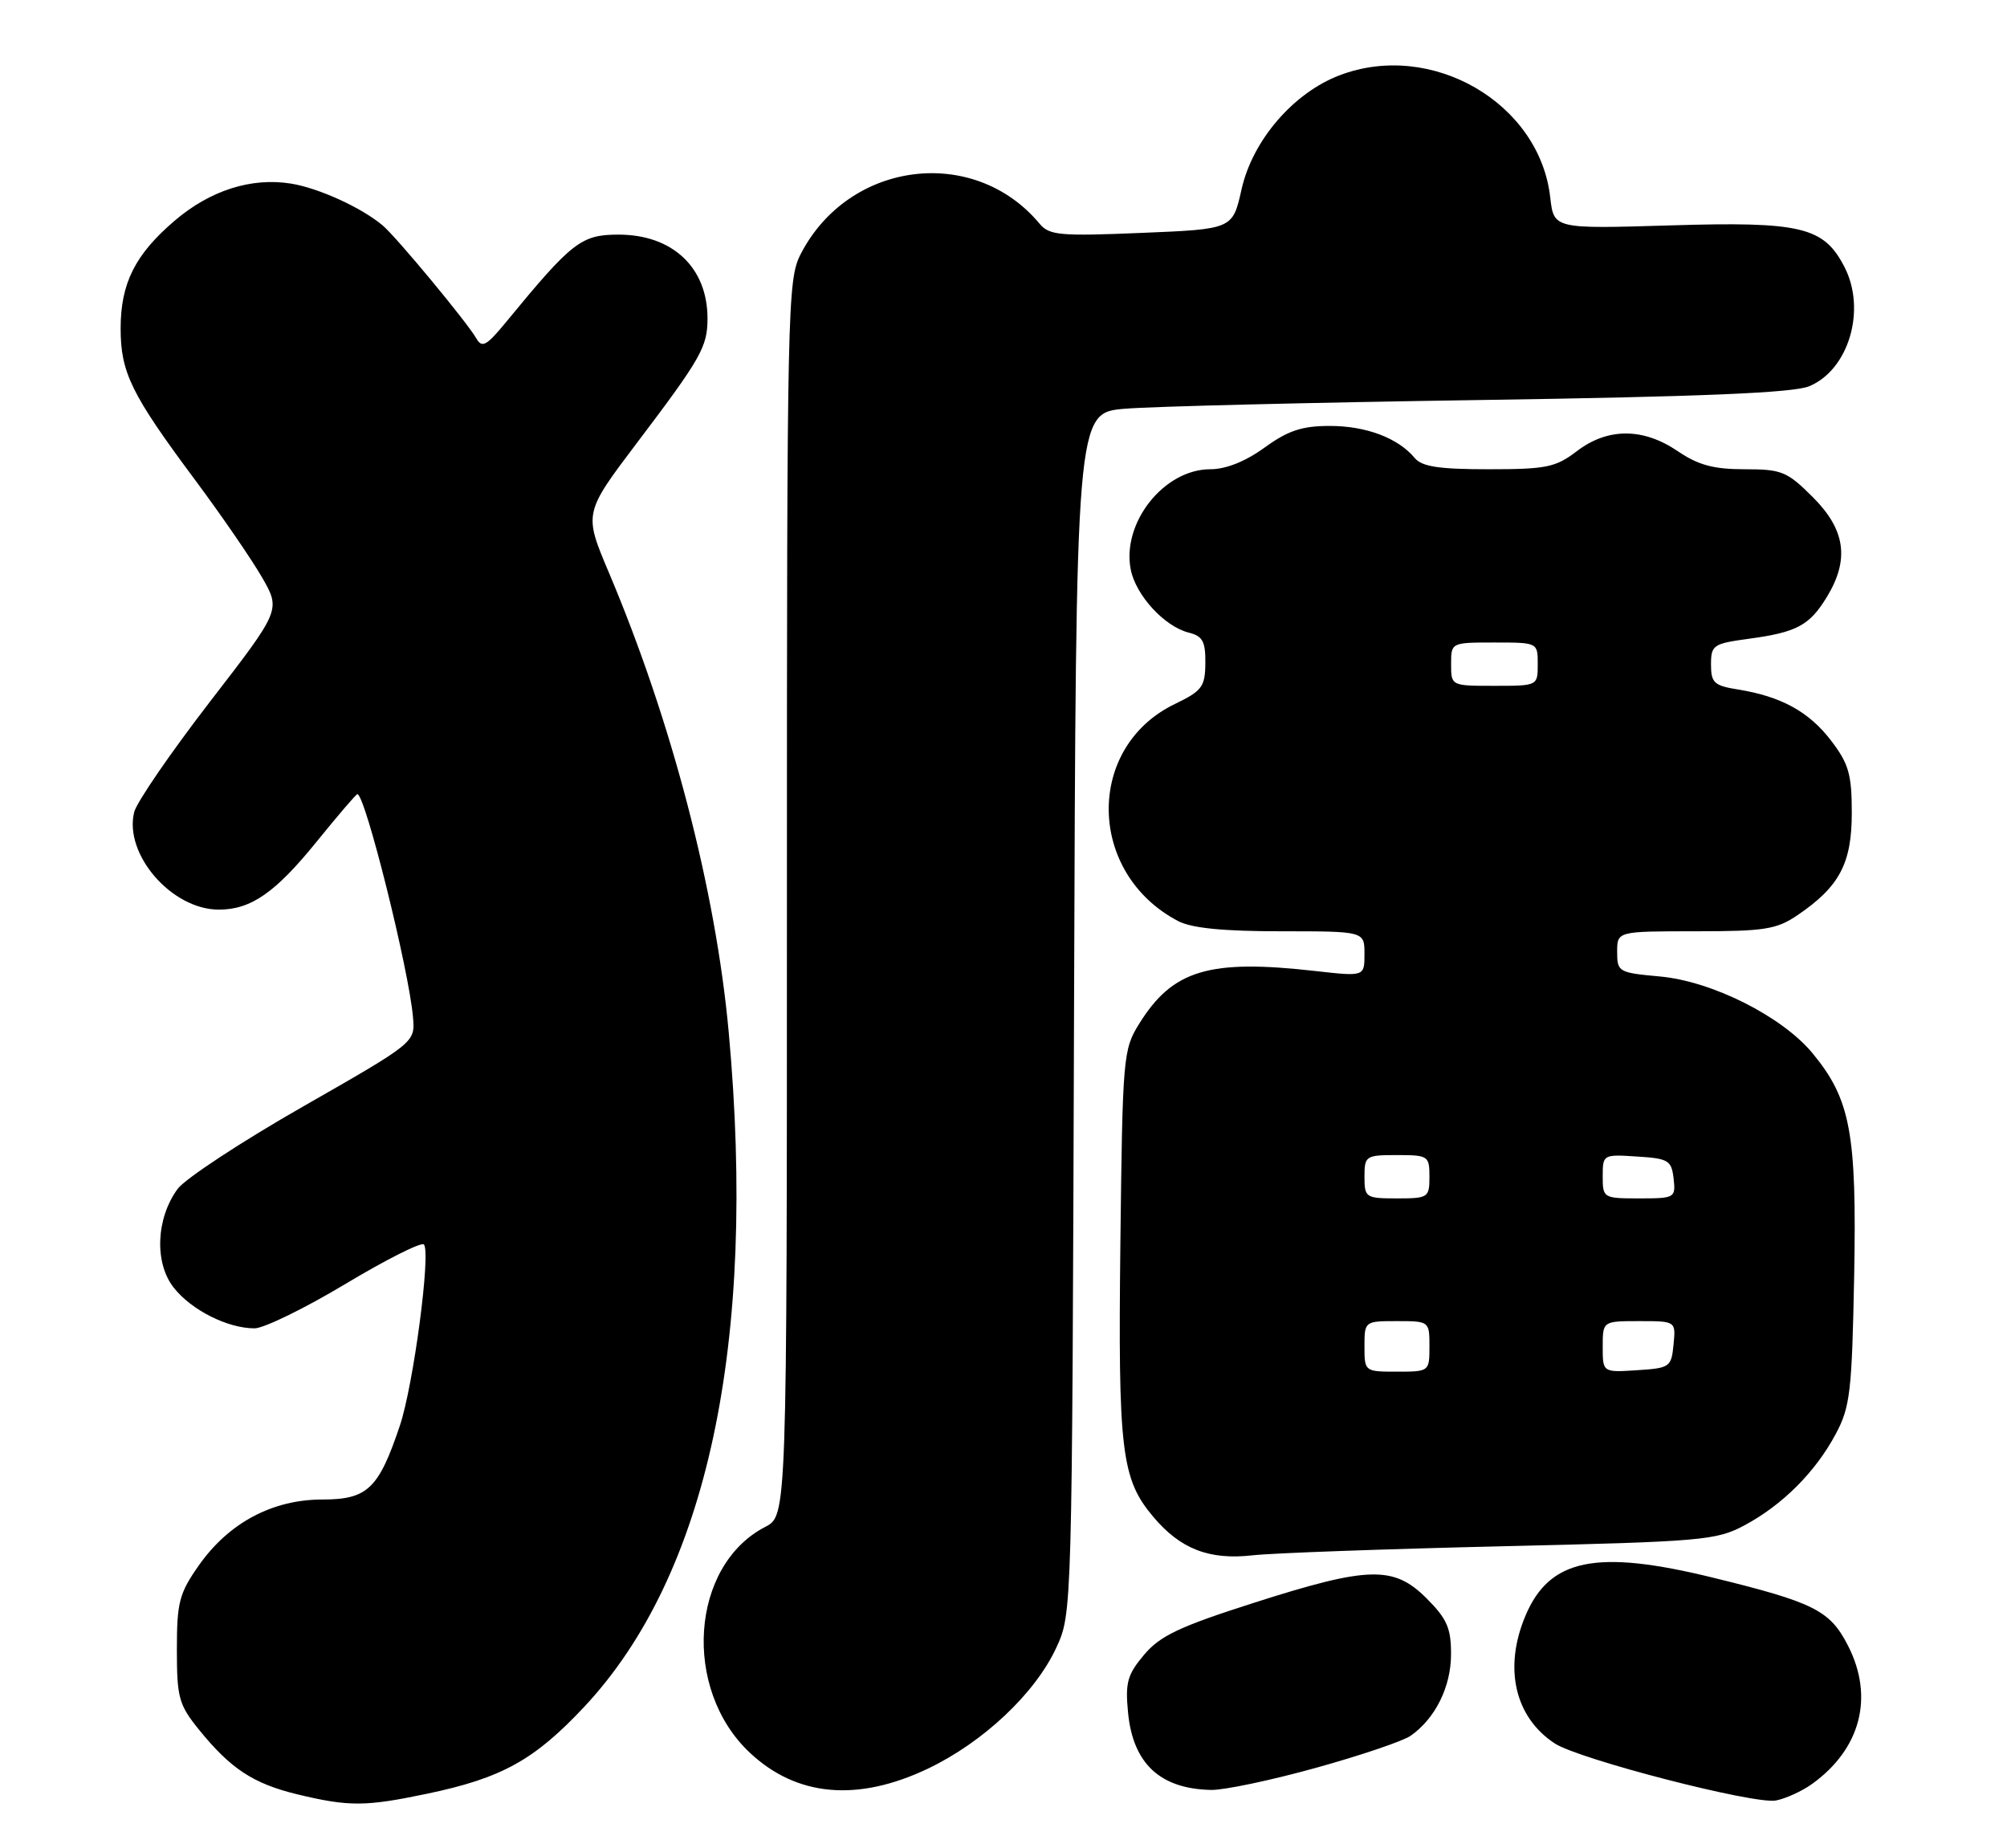 <?xml version="1.0" encoding="UTF-8" standalone="no"?>
<!DOCTYPE svg PUBLIC "-//W3C//DTD SVG 1.1//EN" "http://www.w3.org/Graphics/SVG/1.1/DTD/svg11.dtd" >
<svg xmlns="http://www.w3.org/2000/svg" xmlns:xlink="http://www.w3.org/1999/xlink" version="1.1" viewBox="0 0 278 256">
 <g >
 <path fill="currentColor"
d=" M 59.18 248.46 C 69.53 246.29 74.02 243.80 80.96 236.39 C 97.99 218.18 104.87 186.02 100.94 143.00 C 99.14 123.26 93.03 99.85 84.33 79.29 C 80.86 71.09 80.86 71.09 88.27 61.29 C 97.12 49.60 98.00 48.04 98.00 44.11 C 98.00 37.06 93.16 32.50 85.68 32.50 C 80.52 32.50 79.24 33.49 70.19 44.50 C 67.36 47.95 66.77 48.27 65.95 46.83 C 64.67 44.61 54.91 32.83 53.01 31.23 C 50.08 28.76 44.14 26.05 40.30 25.43 C 34.81 24.55 29.08 26.38 24.17 30.59 C 18.71 35.26 16.71 39.25 16.71 45.50 C 16.71 51.61 18.19 54.61 26.99 66.44 C 30.70 71.42 34.89 77.53 36.31 80.00 C 38.89 84.50 38.89 84.50 29.05 97.24 C 23.65 104.25 18.94 111.11 18.59 112.48 C 17.13 118.32 23.77 125.99 30.30 126.00 C 34.76 126.00 38.12 123.67 43.85 116.60 C 46.79 112.97 49.33 110.00 49.50 110.00 C 50.58 110.00 56.67 134.41 57.21 140.95 C 57.50 144.40 57.50 144.40 42.00 153.26 C 33.47 158.13 25.65 163.27 24.61 164.68 C 21.61 168.76 21.36 174.94 24.07 178.37 C 26.52 181.48 31.54 184.00 35.26 184.00 C 36.54 184.00 42.20 181.24 47.83 177.86 C 53.45 174.49 58.35 172.02 58.71 172.38 C 59.72 173.39 57.27 191.90 55.38 197.50 C 52.45 206.23 50.89 207.71 44.66 207.71 C 37.74 207.71 31.68 210.94 27.54 216.84 C 24.82 220.71 24.50 221.95 24.50 228.49 C 24.50 235.16 24.77 236.14 27.56 239.59 C 31.94 245.00 35.07 247.06 41.15 248.54 C 48.33 250.27 50.61 250.26 59.18 248.46 Z  M 251.00 247.11 C 257.73 242.27 259.61 235.08 255.99 227.98 C 253.49 223.07 251.31 221.97 237.21 218.52 C 221.11 214.57 214.62 215.90 211.29 223.83 C 208.25 231.05 209.82 237.87 215.36 241.50 C 218.72 243.70 243.05 249.98 246.00 249.40 C 247.38 249.13 249.62 248.10 251.00 247.11 Z  M 128.53 244.99 C 136.22 241.32 143.39 234.56 146.32 228.22 C 148.50 223.51 148.50 223.40 148.77 140.35 C 149.04 57.20 149.04 57.20 155.77 56.62 C 159.47 56.30 181.62 55.76 205.00 55.41 C 235.69 54.95 248.36 54.42 250.58 53.51 C 256.08 51.25 258.55 42.90 255.48 36.97 C 252.62 31.42 249.49 30.67 231.40 31.22 C 215.23 31.71 215.23 31.71 214.73 27.34 C 213.26 14.25 198.28 5.57 185.55 10.43 C 179.13 12.88 173.49 19.45 171.97 26.24 C 170.74 31.74 170.74 31.74 158.12 32.26 C 146.81 32.73 145.34 32.60 144.00 30.99 C 134.89 20.06 117.54 22.28 110.90 35.21 C 109.08 38.77 109.00 42.34 109.00 124.43 C 109.00 209.95 109.00 209.95 106.00 211.50 C 95.64 216.86 94.47 233.95 103.85 242.77 C 110.34 248.88 118.79 249.63 128.53 244.99 Z  M 182.27 244.88 C 188.44 243.17 194.35 241.17 195.39 240.44 C 198.81 238.05 200.99 233.65 200.99 229.15 C 201.00 225.53 200.43 224.23 197.60 221.40 C 193.05 216.85 189.57 216.94 173.71 222.01 C 163.38 225.31 160.68 226.59 158.47 229.22 C 156.16 231.96 155.85 233.08 156.25 237.21 C 156.93 244.29 160.69 247.80 167.77 247.94 C 169.56 247.97 176.09 246.60 182.27 244.88 Z  M 208.00 214.19 C 235.82 213.54 237.74 213.37 241.63 211.29 C 246.90 208.47 251.48 203.89 254.28 198.63 C 256.28 194.90 256.52 192.77 256.83 176.75 C 257.20 156.95 256.33 152.28 251.07 145.90 C 246.86 140.80 237.16 135.92 229.92 135.26 C 224.20 134.74 224.00 134.63 224.00 131.86 C 224.00 129.00 224.00 129.00 234.85 129.00 C 244.46 129.00 246.08 128.74 249.01 126.75 C 254.80 122.81 256.50 119.59 256.50 112.60 C 256.50 107.26 256.08 105.80 253.65 102.61 C 250.59 98.59 246.72 96.47 240.75 95.51 C 237.43 94.98 237.00 94.58 237.00 92.05 C 237.00 89.35 237.31 89.15 242.25 88.48 C 248.89 87.58 250.64 86.64 253.05 82.69 C 256.20 77.51 255.63 73.39 251.12 68.88 C 247.54 65.30 246.80 65.00 241.66 65.00 C 237.37 65.00 235.24 64.43 232.40 62.50 C 227.59 59.23 222.69 59.23 218.41 62.50 C 215.48 64.74 214.19 65.00 206.19 65.00 C 199.29 65.00 196.95 64.64 195.95 63.43 C 193.65 60.67 189.23 59.00 184.20 59.00 C 180.34 59.00 178.42 59.64 175.16 62.00 C 172.51 63.92 169.81 65.00 167.64 65.00 C 161.22 65.00 155.34 72.44 156.63 78.92 C 157.35 82.49 161.31 86.79 164.66 87.63 C 166.59 88.11 166.99 88.86 166.96 91.86 C 166.93 95.13 166.50 95.70 162.77 97.50 C 150.31 103.48 150.57 120.99 163.20 127.59 C 165.07 128.57 169.45 129.00 177.45 129.00 C 189.00 129.00 189.00 129.00 189.00 132.14 C 189.00 135.27 189.00 135.27 182.25 134.51 C 167.48 132.83 162.44 134.34 157.80 141.80 C 155.57 145.38 155.49 146.35 155.19 172.17 C 154.86 201.00 155.32 204.85 159.73 210.09 C 163.50 214.57 167.49 216.12 173.50 215.44 C 176.25 215.13 191.78 214.57 208.00 214.19 Z  M 189.00 186.50 C 189.00 183.02 189.02 183.00 193.50 183.00 C 197.98 183.00 198.00 183.02 198.00 186.50 C 198.00 189.98 197.98 190.00 193.50 190.00 C 189.02 190.00 189.00 189.98 189.00 186.50 Z  M 222.00 186.55 C 222.00 183.00 222.00 183.00 227.06 183.00 C 232.13 183.00 232.13 183.00 231.81 186.25 C 231.51 189.37 231.30 189.51 226.75 189.80 C 222.00 190.11 222.00 190.11 222.00 186.55 Z  M 189.00 163.00 C 189.00 160.11 189.17 160.00 193.50 160.00 C 197.83 160.00 198.00 160.11 198.00 163.00 C 198.00 165.89 197.83 166.00 193.50 166.00 C 189.17 166.00 189.00 165.89 189.00 163.00 Z  M 222.00 162.95 C 222.00 159.92 222.05 159.89 226.75 160.20 C 231.10 160.47 231.53 160.73 231.82 163.25 C 232.12 165.93 232.00 166.00 227.07 166.00 C 222.08 166.00 222.00 165.95 222.00 162.95 Z  M 201.00 92.00 C 201.00 89.00 201.00 89.00 207.00 89.00 C 213.00 89.00 213.00 89.00 213.00 92.00 C 213.00 95.00 213.00 95.00 207.00 95.00 C 201.00 95.00 201.00 95.00 201.00 92.00 Z "/>
</g>
</svg>